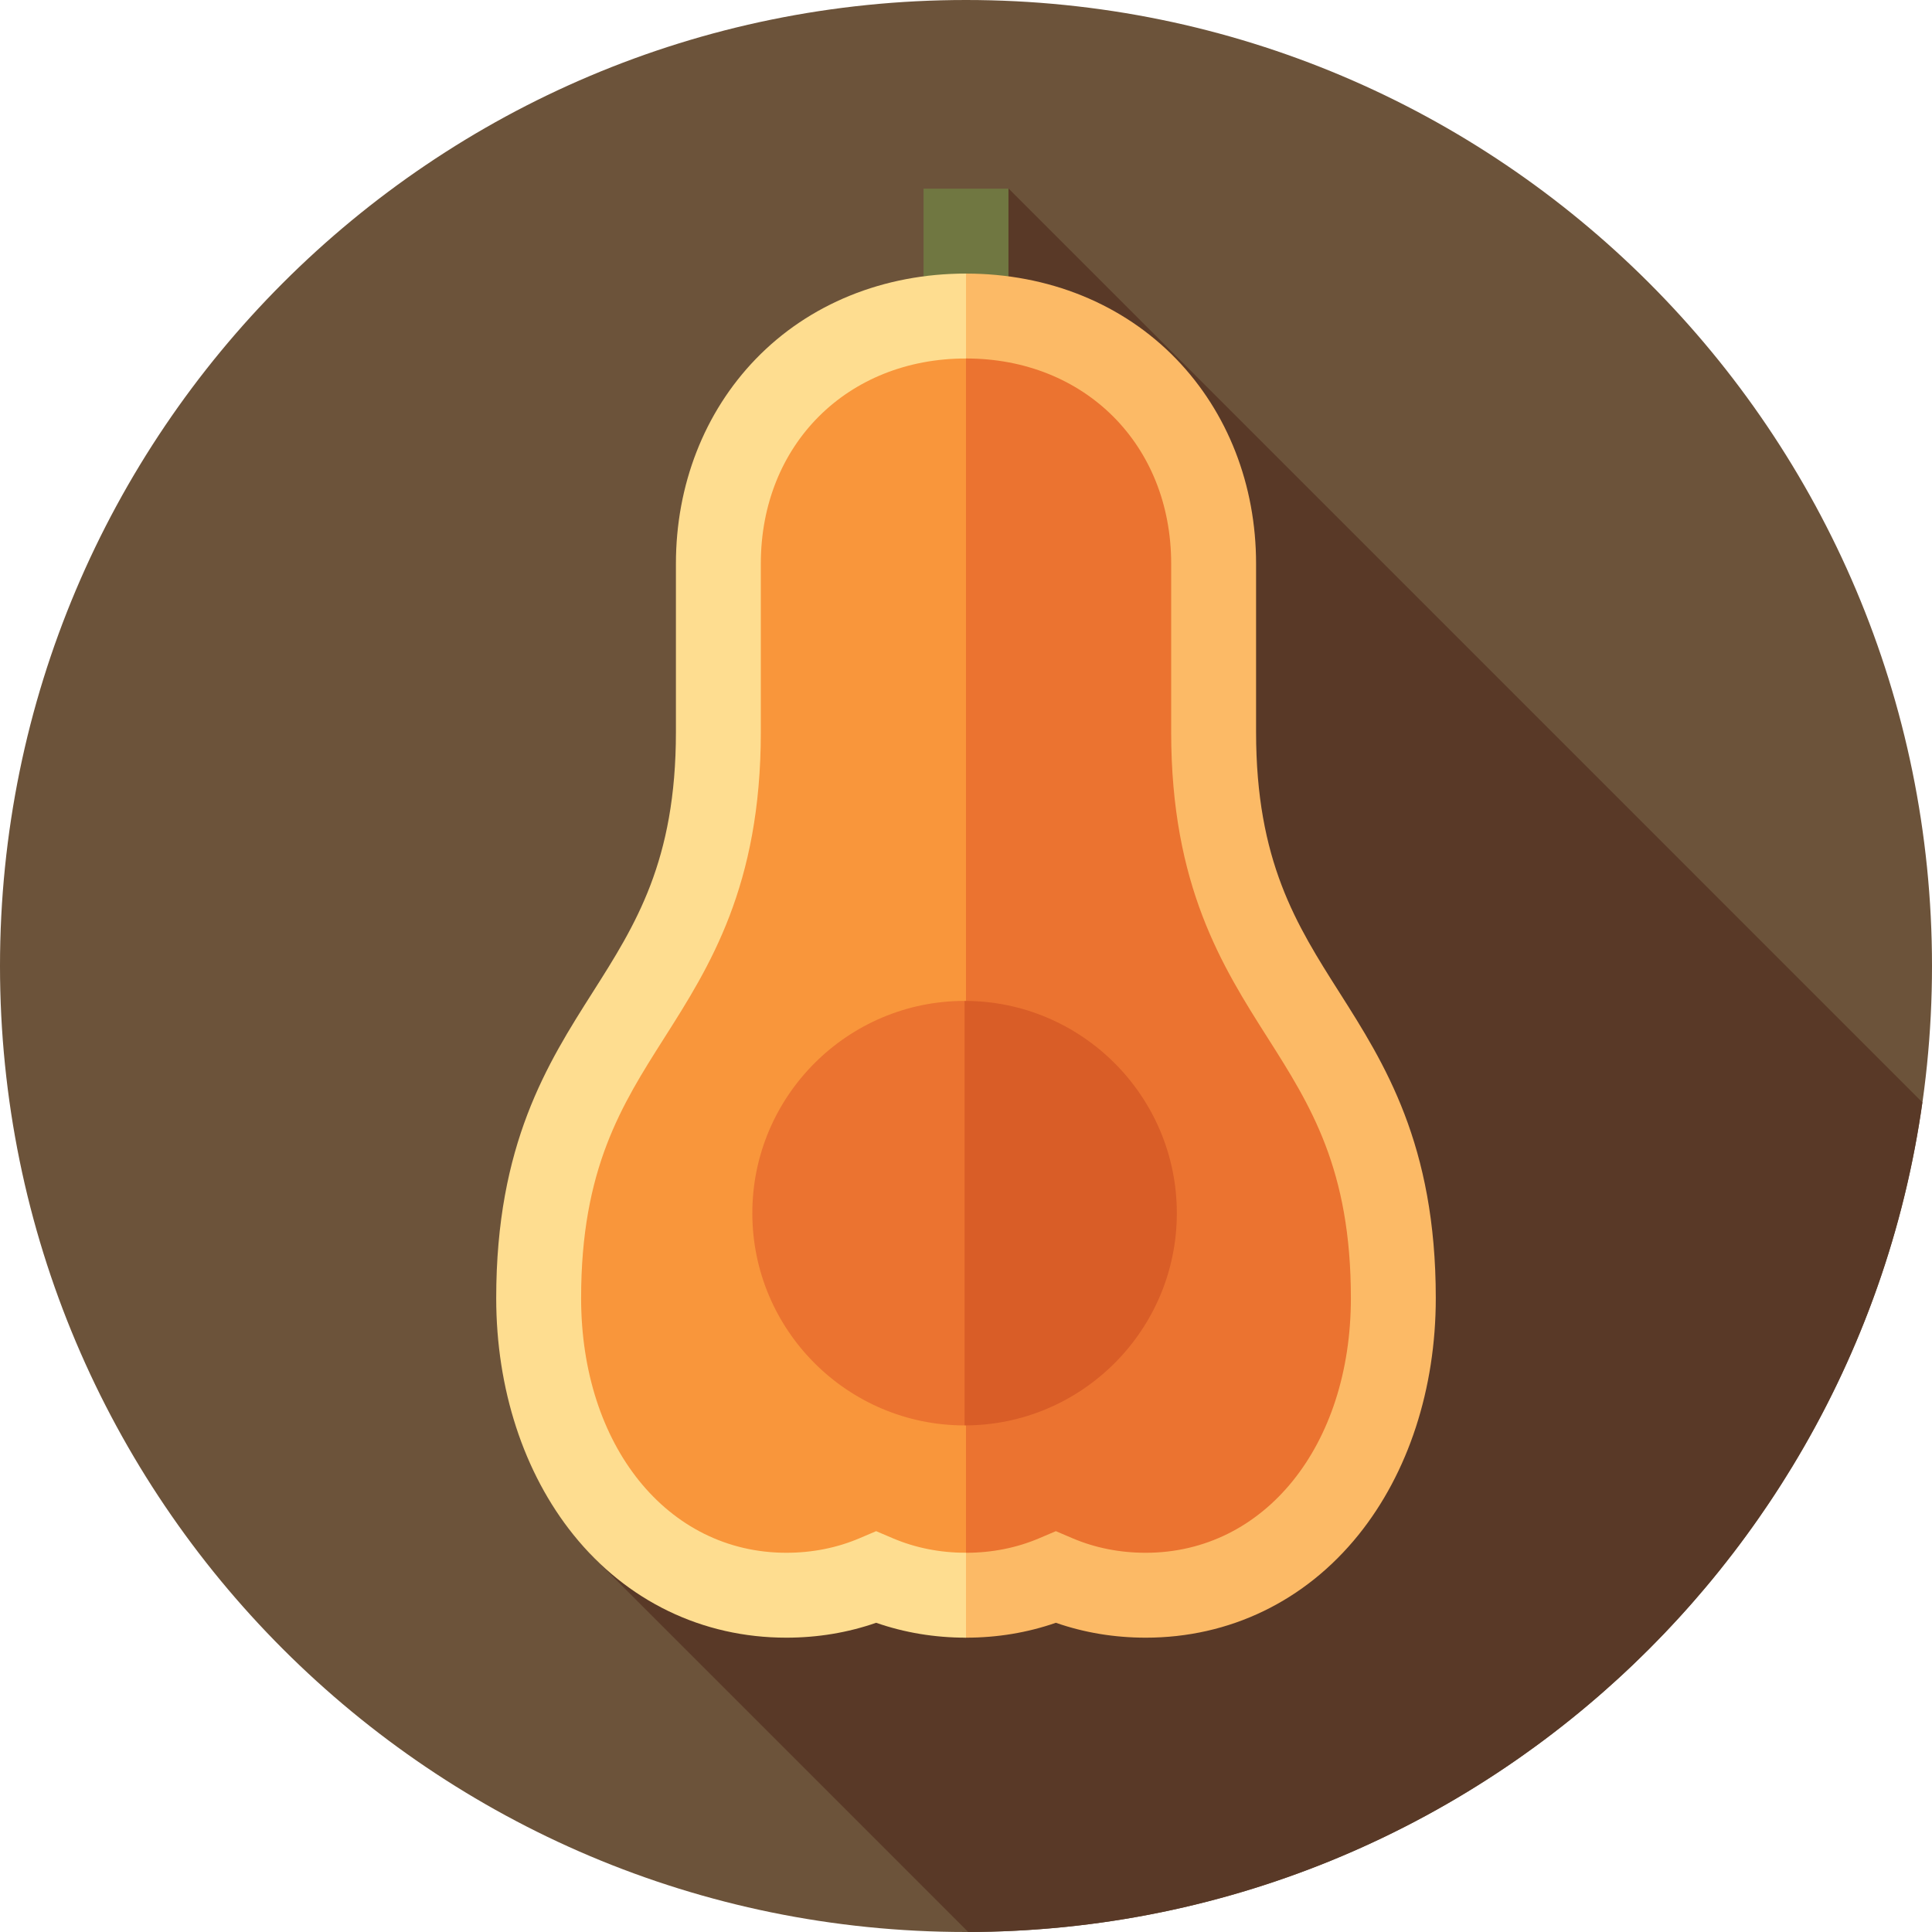 <svg height="512pt" viewBox="0 0 512 512" width="512pt" xmlns="http://www.w3.org/2000/svg"><path d="m512 256c0 141.387-114.613 256-256 256s-256-114.613-256-256 114.613-256 256-256 256 114.613 256 256zm0 0" fill="#6c533a"/><path d="m267.309 50-14.309 14.309 42.895 42.895-83.348 83.344 82.648 82.648-138.699 138.699 100.094 100.098c128.848-.293 235.32-95.777 252.855-219.855zm0 0" fill="#593927"/><path d="m244.75 50h22.5v33.75h-22.5zm0 0" fill="#707741"/><path d="m321.625 194v-44.625c0-36.242-26.086-65.625-65.625-65.625l-37.5 158.25 37.5 180.75c8.621 0 16.602-1.676 23.812-4.75 7.211 3.074 15.191 4.75 23.812 4.75 39.539 0 65.625-35.258 65.625-78.75 0-75-47.625-75-47.625-150zm0 0" fill="#eb7330"/><path d="m190.375 149.375v44.625c0 75-47.625 75-47.625 150 0 43.492 26.086 78.75 65.625 78.75 8.621 0 16.602-1.676 23.812-4.75 7.211 3.074 15.191 4.75 23.812 4.75v-339c-39.539 0-65.625 29.383-65.625 65.625zm0 0" fill="#f9963b"/><path d="m303.625 434c-8.289 0-16.277-1.324-23.812-3.945-7.535 2.621-15.523 3.945-23.812 3.945-6.215 0-11.25-5.035-11.25-11.25s5.035-11.25 11.25-11.25c6.879 0 13.406-1.297 19.402-3.848l4.41-1.879 4.41 1.879c5.992 2.551 12.523 3.848 19.402 3.848 31.508 0 54.375-28.387 54.375-67.5 0-34.23-10.715-51.105-22.059-68.969-11.984-18.871-25.566-40.262-25.566-81.031v-44.625c0-31.508-22.867-54.375-54.375-54.375-6.215 0-11.25-5.035-11.25-11.25s5.035-11.25 11.25-11.25c21.836 0 41.629 8.047 55.734 22.656 13.633 14.125 21.141 33.379 21.141 54.219v44.625c0 34.23 10.715 51.105 22.059 68.969 11.984 18.871 25.566 40.262 25.566 81.031 0 24.047-7.27 46.328-20.469 62.734-14.145 17.582-34.176 27.266-56.406 27.266zm0 0" fill="#fcba66"/><path d="m256 434c-8.289 0-16.277-1.324-23.812-3.945-7.535 2.621-15.523 3.945-23.812 3.945-22.23 0-42.262-9.684-56.406-27.266-13.199-16.406-20.469-38.688-20.469-62.734 0-40.77 13.582-62.16 25.566-81.031 11.344-17.863 22.059-34.738 22.059-68.969v-44.625c0-20.84 7.508-40.094 21.141-54.219 14.105-14.609 33.898-22.656 55.734-22.656v22.5c-31.508 0-54.375 22.867-54.375 54.375v44.625c0 40.77-13.582 62.16-25.566 81.031-11.344 17.863-22.059 34.738-22.059 68.969 0 39.113 22.867 67.5 54.375 67.5 6.879 0 13.406-1.297 19.402-3.848l4.41-1.879 4.41 1.879c5.992 2.551 12.523 3.848 19.402 3.848zm0 0" fill="#fedd90"/><path d="m255.625 265.25-22.5 56.25 22.5 56.25c31.016 0 56.25-25.234 56.25-56.25s-25.234-56.25-56.25-56.25zm0 0" fill="#d95d27"/><path d="m199.375 321.5c0 31.016 25.234 56.25 56.25 56.25v-112.5c-31.016 0-56.25 25.234-56.25 56.25zm0 0" fill="#eb7330"/></svg>